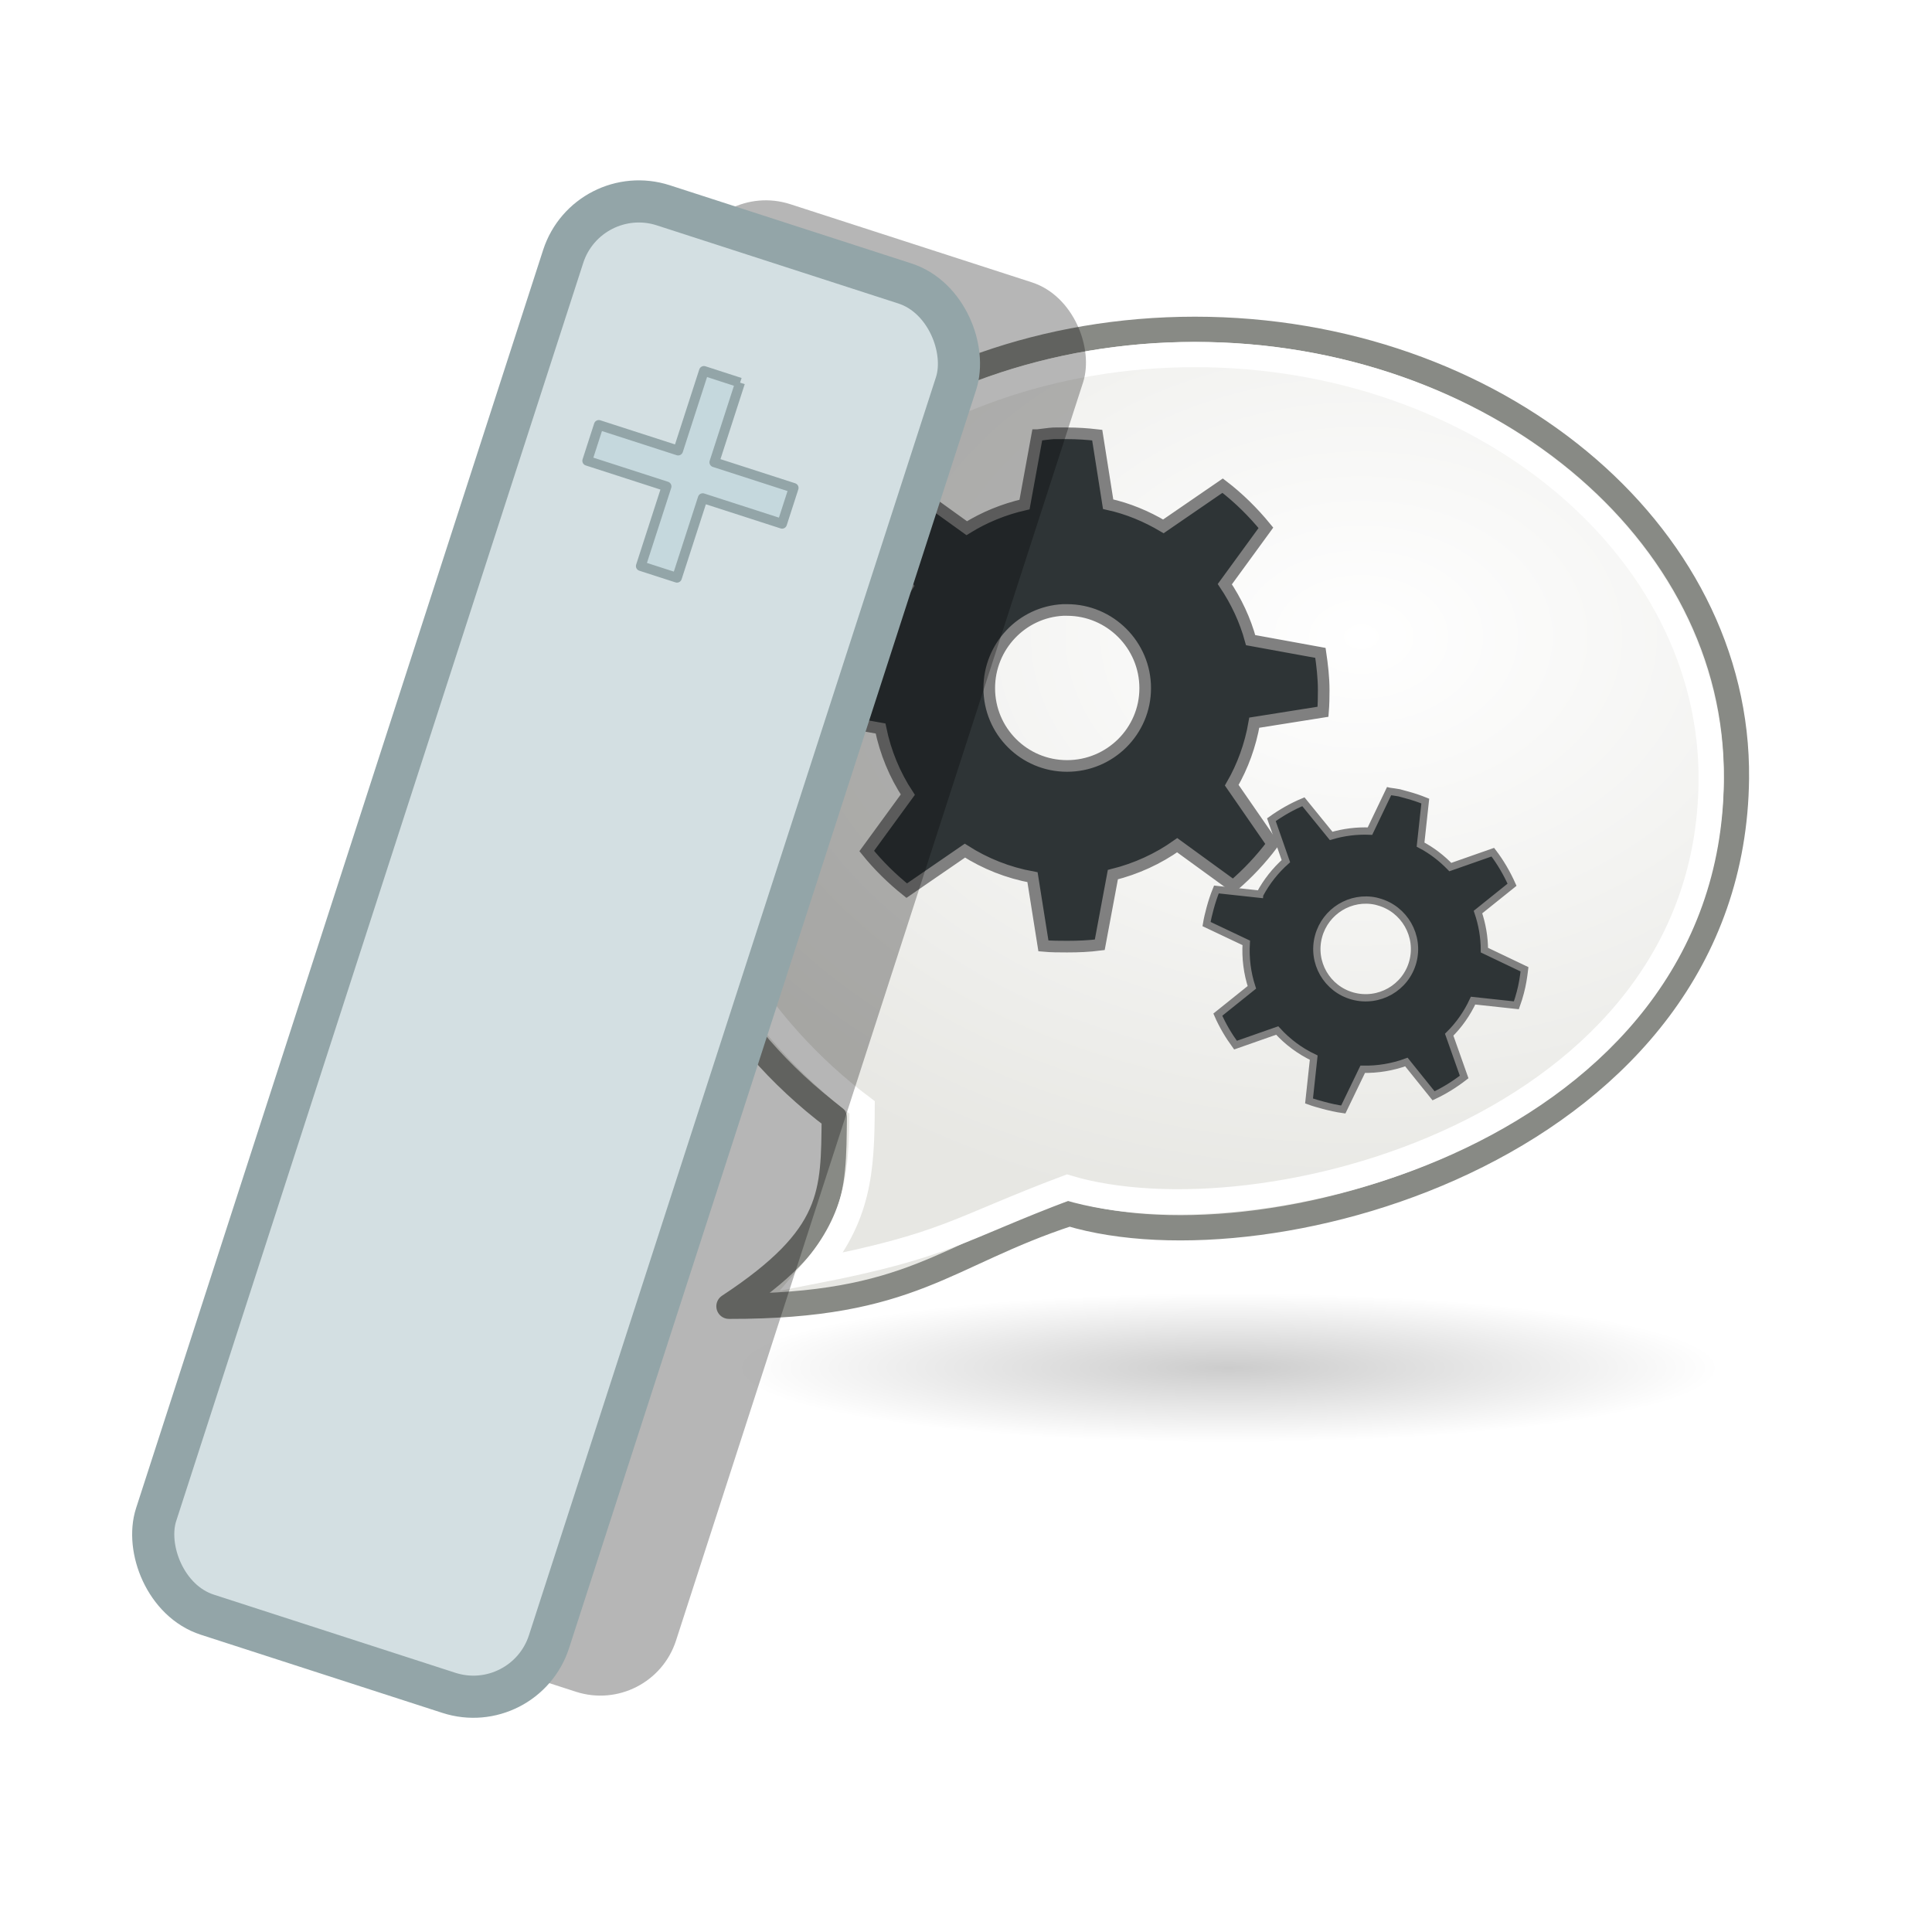 <?xml version="1.0" encoding="UTF-8" standalone="no"?>
<!-- Created with Inkscape (http://www.inkscape.org/) -->
<svg
   xmlns:dc="http://purl.org/dc/elements/1.1/"
   xmlns:cc="http://web.resource.org/cc/"
   xmlns:rdf="http://www.w3.org/1999/02/22-rdf-syntax-ns#"
   xmlns:svg="http://www.w3.org/2000/svg"
   xmlns="http://www.w3.org/2000/svg"
   xmlns:xlink="http://www.w3.org/1999/xlink"
   xmlns:sodipodi="http://sodipodi.sourceforge.net/DTD/sodipodi-0.dtd"
   xmlns:inkscape="http://www.inkscape.org/namespaces/inkscape"
   version="1.0"
   width="72"
   height="72"
   id="svg11300"
   sodipodi:version="0.32"
   inkscape:version="0.45.1"
   sodipodi:docname="plugin-wiimote.svg"
   sodipodi:docbase="/home/Sam/Desktop/unofficial icons"
   inkscape:output_extension="org.inkscape.output.svg.inkscape">
  <sodipodi:namedview
     inkscape:window-height="746"
     inkscape:window-width="1272"
     inkscape:pageshadow="2"
     inkscape:pageopacity="0.0"
     guidetolerance="10.0"
     gridtolerance="10.0"
     objecttolerance="10.0"
     borderopacity="1.0"
     bordercolor="#666666"
     pagecolor="#ffffff"
     id="base"
     inkscape:zoom="2.9978381"
     inkscape:cx="25.144817"
     inkscape:cy="10.572073"
     inkscape:window-x="0"
     inkscape:window-y="0"
     inkscape:current-layer="svg11300"
     showguides="true"
     inkscape:guide-bbox="true"
     width="72px"
     height="72px" />
  <defs
     id="defs3">
    <linearGradient
       id="linearGradient3442">
      <stop
         style="stop-color: rgb(158, 158, 158); stop-opacity: 0.717;"
         offset="0"
         id="stop3444" />
      <stop
         style="stop-color: rgb(131, 131, 131); stop-opacity: 0;"
         offset="1"
         id="stop3446" />
    </linearGradient>
    <linearGradient
       x1="311.848"
       y1="380.074"
       x2="304.756"
       y2="349.035"
       id="linearGradient49025"
       xlink:href="#linearGradient29715"
       gradientUnits="userSpaceOnUse"
       gradientTransform="translate(-10,213.753)" />
    <linearGradient
       x1="311.848"
       y1="380.074"
       x2="304.756"
       y2="349.035"
       id="linearGradient4478"
       xlink:href="#linearGradient29715"
       gradientUnits="userSpaceOnUse"
       gradientTransform="translate(-10,213.753)" />
    <radialGradient
       cx="373.443"
       cy="302.632"
       r="23.625"
       fx="373.443"
       fy="302.632"
       id="radialGradient4396"
       xlink:href="#linearGradient9364"
       gradientUnits="userSpaceOnUse"
       gradientTransform="matrix(1.761,0,0,1.563,-295.15,-195.223)" />
    <linearGradient
       x1="304.546"
       y1="662.399"
       x2="310.075"
       y2="654.971"
       id="linearGradient4508"
       xlink:href="#linearGradient25665"
       gradientUnits="userSpaceOnUse"
       gradientTransform="matrix(-0.527,-0.304,-0.304,0.527,690.812,254.703)" />
    <linearGradient
       x1="311.848"
       y1="380.074"
       x2="304.756"
       y2="349.035"
       id="linearGradient4506"
       xlink:href="#linearGradient29715"
       gradientUnits="userSpaceOnUse" />
    <linearGradient
       x1="304.546"
       y1="662.399"
       x2="310.075"
       y2="654.971"
       id="linearGradient4515"
       xlink:href="#linearGradient25665"
       gradientUnits="userSpaceOnUse"
       gradientTransform="matrix(0.896,0,0,-0.896,-11.832,955.361)" />
    <linearGradient
       x1="304.546"
       y1="662.399"
       x2="310.075"
       y2="654.971"
       id="linearGradient4522"
       xlink:href="#linearGradient25665"
       gradientUnits="userSpaceOnUse"
       gradientTransform="matrix(0.896,0,0,-0.896,-11.832,955.361)" />
    <linearGradient
       x1="304.546"
       y1="662.399"
       x2="310.075"
       y2="654.971"
       id="linearGradient4443"
       xlink:href="#linearGradient25665"
       gradientUnits="userSpaceOnUse"
       gradientTransform="matrix(-0.527,-0.304,-0.304,0.527,690.812,254.703)" />
    <linearGradient
       x1="311.848"
       y1="380.074"
       x2="304.756"
       y2="349.035"
       id="linearGradient4441"
       xlink:href="#linearGradient29715"
       gradientUnits="userSpaceOnUse" />
    <linearGradient
       x1="304.546"
       y1="662.399"
       x2="310.075"
       y2="654.971"
       id="linearGradient4454"
       xlink:href="#linearGradient25665"
       gradientUnits="userSpaceOnUse"
       gradientTransform="matrix(0.896,0,0,-0.896,-11.832,955.361)" />
    <linearGradient
       x1="304.546"
       y1="662.399"
       x2="310.075"
       y2="654.971"
       id="linearGradient4461"
       xlink:href="#linearGradient25665"
       gradientUnits="userSpaceOnUse"
       gradientTransform="matrix(0.896,0,0,-0.896,-11.832,955.361)" />
    <linearGradient
       x1="303.08"
       y1="658.293"
       x2="311.404"
       y2="657.024"
       id="linearGradient4470"
       xlink:href="#linearGradient21656"
       gradientUnits="userSpaceOnUse"
       gradientTransform="matrix(0.896,0,0,-0.896,-11.832,955.361)" />
    <radialGradient
       cx="307.988"
       cy="360.319"
       r="14.464"
       fx="314.39"
       fy="368.734"
       id="radialGradient4468"
       xlink:href="#linearGradient21612"
       gradientUnits="userSpaceOnUse" />
    <filter
       id="filter52273">
      <feGaussianBlur
         id="feGaussianBlur52275"
         stdDeviation="0.35"
         inkscape:collect="always" />
    </filter>
    <linearGradient
       id="linearGradient45065">
      <stop
         style="stop-color: rgb(255, 255, 255); stop-opacity: 0.884;"
         offset="0"
         id="stop45067" />
      <stop
         style="stop-color: rgb(255, 255, 255); stop-opacity: 0.348;"
         offset="1"
         id="stop45069" />
    </linearGradient>
    <linearGradient
       x1="856.428"
       y1="454.108"
       x2="849.116"
       y2="316.108"
       id="linearGradient4322"
       xlink:href="#linearGradient45065"
       gradientUnits="userSpaceOnUse"
       gradientTransform="translate(-563.569,-4.055)" />
    <linearGradient
       x1="886.914"
       y1="429.401"
       x2="902.294"
       y2="612.542"
       id="linearGradient4325"
       xlink:href="#linearGradient45121"
       gradientUnits="userSpaceOnUse"
       gradientTransform="translate(-563.569,-4.055)" />
    <filter
       id="filter21710">
      <feGaussianBlur
         id="feGaussianBlur21712"
         stdDeviation="0.083"
         inkscape:collect="always" />
    </filter>
    <linearGradient
       id="linearGradient21656">
      <stop
         style="stop-color: rgb(255, 255, 255); stop-opacity: 1;"
         offset="0"
         id="stop21658" />
      <stop
         style="stop-color: rgb(255, 255, 255); stop-opacity: 0;"
         offset="1"
         id="stop21660" />
    </linearGradient>
    <filter
       id="filter21638">
      <feGaussianBlur
         id="feGaussianBlur21640"
         stdDeviation="0.639"
         inkscape:collect="always" />
    </filter>
    <linearGradient
       id="linearGradient21612">
      <stop
         style="stop-color: rgb(255, 255, 255); stop-opacity: 1;"
         offset="0"
         id="stop21614" />
      <stop
         style="stop-color: rgb(255, 255, 255); stop-opacity: 0.396;"
         offset="1"
         id="stop21616" />
    </linearGradient>
    <filter
       id="filter46394">
      <feGaussianBlur
         id="feGaussianBlur46396"
         stdDeviation="1.058"
         inkscape:collect="always" />
    </filter>
    <linearGradient
       x1="886.914"
       y1="429.401"
       x2="902.294"
       y2="612.542"
       id="linearGradient45415"
       xlink:href="#linearGradient45121"
       gradientUnits="userSpaceOnUse"
       gradientTransform="translate(5.455,416.089)" />
    <mask
       id="mask45411">
      <rect
         width="91.572"
         height="372.873"
         ry="15.784"
         x="832.441"
         y="666.832"
         style="opacity:1;color:#000000;fill:url(#linearGradient45415) rgb(0, 0, 0);fill-opacity:1;fill-rule:nonzero;stroke:none;stroke-width:3;stroke-linecap:butt;stroke-linejoin:miter;marker:none;stroke-miterlimit:4;stroke-dasharray:none;stroke-dashoffset:0;stroke-opacity:1;visibility:visible;display:inline;overflow:visible"
         id="rect45413" />
    </mask>
    <linearGradient
       id="linearGradient50008">
      <stop
         style="stop-color: rgb(0, 0, 0); stop-opacity: 1;"
         offset="0"
         id="stop50010" />
      <stop
         style="stop-color: rgb(0, 0, 0); stop-opacity: 0.457;"
         offset="1"
         id="stop50012" />
    </linearGradient>
    <linearGradient
       x1="902.359"
       y1="867.411"
       x2="830.941"
       y2="833.47"
       id="linearGradient4318"
       xlink:href="#linearGradient50008"
       gradientUnits="userSpaceOnUse" />
    <linearGradient
       id="linearGradient45121">
      <stop
         style="stop-color: rgb(227, 231, 234); stop-opacity: 1;"
         offset="0"
         id="stop45123" />
      <stop
         style="stop-color: rgb(234, 237, 239); stop-opacity: 1;"
         offset="1"
         id="stop45125" />
    </linearGradient>
    <filter
       id="filter47887">
      <feGaussianBlur
         id="feGaussianBlur47889"
         stdDeviation="0.131"
         inkscape:collect="always" />
    </filter>
    <filter
       id="filter44004"
       height="1.492"
       y="-0.246"
       width="1.492"
       x="-0.246">
      <feGaussianBlur
         id="feGaussianBlur44006"
         stdDeviation="0.578"
         inkscape:collect="always" />
    </filter>
    <filter
       id="filter29775">
      <feGaussianBlur
         id="feGaussianBlur29777"
         stdDeviation="1.491"
         inkscape:collect="always" />
    </filter>
    <linearGradient
       id="linearGradient29715">
      <stop
         style="stop-color: rgb(0, 0, 0); stop-opacity: 1;"
         offset="0"
         id="stop29717" />
      <stop
         style="stop-color: rgb(255, 255, 255); stop-opacity: 1;"
         offset="1"
         id="stop29719" />
    </linearGradient>
    <linearGradient
       id="linearGradient25665">
      <stop
         style="stop-color: rgb(255, 255, 255); stop-opacity: 1;"
         offset="0"
         id="stop25667" />
      <stop
         style="stop-color: rgb(255, 255, 255); stop-opacity: 0;"
         offset="1"
         id="stop25669" />
    </linearGradient>
    <filter
       id="filter22697">
      <feGaussianBlur
         id="feGaussianBlur22699"
         stdDeviation="0.248"
         inkscape:collect="always" />
    </filter>
    <filter
       id="filter11478">
      <feGaussianBlur
         id="feGaussianBlur11480"
         stdDeviation="0.228"
         inkscape:collect="always" />
    </filter>
    <linearGradient
       id="linearGradient9364">
      <stop
         style="stop-color: rgb(245, 244, 249); stop-opacity: 1;"
         offset="0"
         id="stop9366" />
      <stop
         style="stop-color: rgb(209, 211, 215); stop-opacity: 1;"
         offset="1"
         id="stop9368" />
    </linearGradient>
    <filter
       id="filter6325">
      <feGaussianBlur
         id="feGaussianBlur6327"
         stdDeviation="0.359"
         inkscape:collect="always" />
    </filter>
    <linearGradient
       id="linearGradient6146">
      <stop
         style="stop-color: rgb(179, 202, 231); stop-opacity: 1;"
         offset="0"
         id="stop6148" />
      <stop
         style="stop-color: rgb(52, 101, 164); stop-opacity: 1;"
         offset="1"
         id="stop6150" />
    </linearGradient>
    <linearGradient
       id="linearGradient47870">
      <stop
         style="stop-color: rgb(0, 0, 0); stop-opacity: 0;"
         offset="0"
         id="stop47872" />
      <stop
         style="stop-color: rgb(0, 0, 0); stop-opacity: 1;"
         offset="0.5"
         id="stop47878" />
      <stop
         style="stop-color: rgb(0, 0, 0); stop-opacity: 0;"
         offset="1"
         id="stop47874" />
    </linearGradient>
    <linearGradient
       id="linearGradient51765">
      <stop
         style="stop-color: rgb(0, 0, 0); stop-opacity: 1;"
         offset="0"
         id="stop51767" />
      <stop
         style="stop-color: rgb(0, 0, 0); stop-opacity: 0;"
         offset="1"
         id="stop51769" />
    </linearGradient>
    <linearGradient
       id="linearGradient2781">
      <stop
         style="stop-color: rgb(211, 215, 207); stop-opacity: 1;"
         offset="0"
         id="stop2783" />
      <stop
         style="stop-color: rgb(238, 238, 236); stop-opacity: 1;"
         offset="1"
         id="stop2785" />
    </linearGradient>
    <linearGradient
       id="linearGradient3674">
      <stop
         style="stop-color: rgb(52, 101, 164); stop-opacity: 1;"
         offset="0"
         id="stop3676" />
      <stop
         style="stop-color: rgb(114, 159, 207); stop-opacity: 1;"
         offset="1"
         id="stop3678" />
    </linearGradient>
    <linearGradient
       id="linearGradient3690">
      <stop
         style="stop-color: rgb(255, 255, 255); stop-opacity: 1;"
         offset="0"
         id="stop3692" />
      <stop
         style="stop-color: rgb(255, 255, 255); stop-opacity: 0.469;"
         offset="1"
         id="stop3694" />
    </linearGradient>
    <linearGradient
       x1="32.085"
       y1="-14.402"
       x2="32.085"
       y2="-5.563"
       id="linearGradient2282"
       xlink:href="#linearGradient47870"
       gradientUnits="userSpaceOnUse"
       gradientTransform="matrix(0.979,0,0,0.715,-8.501,52.113)" />
    <radialGradient
       cx="51.438"
       cy="-12.203"
       r="2.172"
       fx="51.438"
       fy="-12.203"
       id="radialGradient2284"
       xlink:href="#linearGradient51765"
       gradientUnits="userSpaceOnUse"
       gradientTransform="matrix(1.958,-8.14647e-7,6.66142e-7,1.457,-59.018,62.738)" />
    <radialGradient
       cx="51.438"
       cy="-12.203"
       r="2.172"
       fx="51.438"
       fy="-12.203"
       id="radialGradient2286"
       xlink:href="#linearGradient51765"
       gradientUnits="userSpaceOnUse"
       gradientTransform="matrix(-1.958,-9.25407e-8,-1.28889e-7,1.457,110.018,62.738)" />
    <linearGradient
       x1="9.5"
       y1="16.264"
       x2="9.5"
       y2="13.409"
       id="linearGradient2289"
       xlink:href="#linearGradient3690"
       gradientUnits="userSpaceOnUse"
       gradientTransform="matrix(1.261,0,0,1.206,-7.473,-4.946)" />
    <linearGradient
       x1="23.069"
       y1="6.799"
       x2="23.069"
       y2="12.403"
       id="linearGradient2292"
       xlink:href="#linearGradient3674"
       gradientUnits="userSpaceOnUse"
       gradientTransform="matrix(1.245,0,0,1.271,-7.074,-5.302)" />
    <linearGradient
       x1="24.926"
       y1="40"
       x2="24.926"
       y2="19.539"
       id="linearGradient2295"
       xlink:href="#linearGradient2781"
       gradientUnits="userSpaceOnUse"
       gradientTransform="matrix(1.245,0,0,1.177,-7.074,-3.983)" />
    <linearGradient
       x1="32.085"
       y1="-14.402"
       x2="32.085"
       y2="-5.563"
       id="linearGradient2217"
       xlink:href="#linearGradient47870"
       gradientUnits="userSpaceOnUse"
       gradientTransform="matrix(0.979,0,0,0.715,-8.501,52.113)" />
    <radialGradient
       cx="51.438"
       cy="-12.203"
       r="2.172"
       fx="51.438"
       fy="-12.203"
       id="radialGradient2219"
       xlink:href="#linearGradient51765"
       gradientUnits="userSpaceOnUse"
       gradientTransform="matrix(1.958,-8.14647e-7,6.66142e-7,1.457,-59.018,62.738)" />
    <radialGradient
       cx="51.438"
       cy="-12.203"
       r="2.172"
       fx="51.438"
       fy="-12.203"
       id="radialGradient2221"
       xlink:href="#linearGradient51765"
       gradientUnits="userSpaceOnUse"
       gradientTransform="matrix(-1.958,-9.25407e-8,-1.28889e-7,1.457,110.018,62.738)" />
    <linearGradient
       x1="24.926"
       y1="40"
       x2="24.926"
       y2="19.539"
       id="linearGradient2223"
       xlink:href="#linearGradient2781"
       gradientUnits="userSpaceOnUse"
       gradientTransform="matrix(1.245,0,0,1.177,-7.074,-3.983)" />
    <linearGradient
       x1="23.069"
       y1="6.799"
       x2="23.069"
       y2="12.403"
       id="linearGradient2225"
       xlink:href="#linearGradient3674"
       gradientUnits="userSpaceOnUse"
       gradientTransform="matrix(1.245,0,0,1.271,-7.074,-5.302)" />
    <linearGradient
       x1="9.5"
       y1="16.264"
       x2="9.5"
       y2="13.409"
       id="linearGradient2227"
       xlink:href="#linearGradient3690"
       gradientUnits="userSpaceOnUse"
       gradientTransform="matrix(1.261,0,0,1.206,-7.473,-4.946)" />
    <linearGradient
       x1="32.085"
       y1="-14.402"
       x2="32.085"
       y2="-5.563"
       id="linearGradient2245"
       xlink:href="#linearGradient47870"
       gradientUnits="userSpaceOnUse"
       gradientTransform="matrix(0.979,0,0,0.715,-8.501,52.113)" />
    <radialGradient
       cx="51.438"
       cy="-12.203"
       r="2.172"
       fx="51.438"
       fy="-12.203"
       id="radialGradient2247"
       xlink:href="#linearGradient51765"
       gradientUnits="userSpaceOnUse"
       gradientTransform="matrix(1.958,-8.14647e-7,6.66142e-7,1.457,-59.018,62.738)" />
    <radialGradient
       cx="51.438"
       cy="-12.203"
       r="2.172"
       fx="51.438"
       fy="-12.203"
       id="radialGradient2249"
       xlink:href="#linearGradient51765"
       gradientUnits="userSpaceOnUse"
       gradientTransform="matrix(-1.958,-9.25407e-8,-1.28889e-7,1.457,110.018,62.738)" />
    <linearGradient
       x1="24.926"
       y1="40"
       x2="24.926"
       y2="19.539"
       id="linearGradient2251"
       xlink:href="#linearGradient2781"
       gradientUnits="userSpaceOnUse"
       gradientTransform="matrix(1.245,0,0,1.177,-7.074,-3.983)" />
    <linearGradient
       x1="23.069"
       y1="6.799"
       x2="23.069"
       y2="12.403"
       id="linearGradient2253"
       xlink:href="#linearGradient3674"
       gradientUnits="userSpaceOnUse"
       gradientTransform="matrix(1.245,0,0,1.271,-7.074,-5.302)" />
    <linearGradient
       x1="9.5"
       y1="16.264"
       x2="9.5"
       y2="13.409"
       id="linearGradient2255"
       xlink:href="#linearGradient3690"
       gradientUnits="userSpaceOnUse"
       gradientTransform="matrix(1.261,0,0,1.206,-7.473,-4.946)" />
    <linearGradient
       x1="902.359"
       y1="867.411"
       x2="830.941"
       y2="833.47"
       id="linearGradient5481"
       xlink:href="#linearGradient50008"
       gradientUnits="userSpaceOnUse" />
    <linearGradient
       x1="902.359"
       y1="867.411"
       x2="830.941"
       y2="833.47"
       id="linearGradient6390"
       xlink:href="#linearGradient50008"
       gradientUnits="userSpaceOnUse" />
    <linearGradient
       inkscape:collect="always"
       xlink:href="#linearGradient50008"
       id="linearGradient2422"
       gradientUnits="userSpaceOnUse"
       x1="902.359"
       y1="867.411"
       x2="830.941"
       y2="833.47" />
    <filter
       inkscape:collect="always"
       x="-0.238"
       width="1.476"
       y="-0.129"
       height="1.257"
       id="filter3411">
      <feGaussianBlur
         inkscape:collect="always"
         stdDeviation="1.831"
         id="feGaussianBlur3413" />
    </filter>
    <linearGradient
       inkscape:collect="always"
       xlink:href="#linearGradient3442"
       id="linearGradient3452"
       gradientUnits="userSpaceOnUse"
       x1="21.936"
       y1="47.882"
       x2="22.526"
       y2="29.823"
       gradientTransform="matrix(0,1,-1,0,48.052,-0.59)" />
    <radialGradient
       gradientUnits="userSpaceOnUse"
       gradientTransform="matrix(0.929,0,0,0.102,1.805,37.764)"
       r="21.536"
       fy="44.051"
       fx="25.305"
       cy="44.051"
       cx="25.305"
       id="radialGradient2195"
       xlink:href="#linearGradient2189"
       inkscape:collect="always" />
    <radialGradient
       gradientUnits="userSpaceOnUse"
       gradientTransform="matrix(-1.506,4.232823e-3,3.006144e-3,1.07,54.812,-0.459)"
       r="20.978"
       fy="15.445"
       fx="16.982"
       cy="15.445"
       cx="16.982"
       id="radialGradient2103"
       xlink:href="#linearGradient2097"
       inkscape:collect="always" />
    <linearGradient
       id="linearGradient2097"
       inkscape:collect="always">
      <stop
         id="stop2099"
         offset="0"
         style="stop-color:#ffffff;stop-opacity:1" />
      <stop
         id="stop2101"
         offset="1"
         style="stop-color:#e7e7e3;stop-opacity:1" />
    </linearGradient>
    <linearGradient
       id="linearGradient2189"
       inkscape:collect="always">
      <stop
         id="stop2191"
         offset="0"
         style="stop-color:#000000;stop-opacity:1;" />
      <stop
         id="stop2193"
         offset="1"
         style="stop-color:#000000;stop-opacity:0;" />
    </linearGradient>
  </defs>
  <path
     id="path1363"
     style="fill:#000000"
     d="" />
  <g
     id="g2469"
     transform="matrix(1.63,0,0,1.63,-3.081,-4.223)">
    <g
       transform="matrix(0.604,0,0,0.604,15.33,7.402)"
       id="layer1"
       inkscape:label="Layer 1">
      <path
         style="opacity:1;fill:url(#radialGradient2103);fill-opacity:1;stroke:#888a85;stroke-width:0.956;stroke-linecap:round;stroke-linejoin:round;stroke-miterlimit:4;stroke-dasharray:none;stroke-dashoffset:0;stroke-opacity:1"
         d="M 22.978,4.5 C 34.295,4.5 43.576,12.123 43.478,21.5 C 43.335,35.307 25.904,40.272 18.228,37.969 C 13.478,39.527 12.306,41.495 5.342,41.481 C 9.377,38.825 9.296,37.205 9.329,34.334 C 5.203,31.226 2.478,26.481 2.478,21.5 C 2.478,12.122 11.661,4.5 22.978,4.5 z "
         id="path2079"
         sodipodi:nodetypes="cscccsc" />
      <path
         style="opacity:1;fill:none;fill-opacity:1;stroke:#ffffff;stroke-width:0.956;stroke-linecap:round;stroke-linejoin:miter;stroke-miterlimit:4;stroke-dasharray:none;stroke-dashoffset:0;stroke-opacity:1"
         d="M 22.983,5.455 C 33.77,5.455 42.615,12.707 42.522,21.628 C 42.386,34.763 25.469,39.184 18.153,36.992 C 13.996,38.554 13.642,39.167 8.515,40.163 C 10.272,38.11 10.37,36.326 10.383,33.954 C 6.451,30.996 3.445,26.367 3.445,21.628 C 3.445,12.706 12.197,5.455 22.983,5.455 z "
         id="path2095"
         sodipodi:nodetypes="cscccsc" />
      <path
         id="path3243"
         d="M 17.631,8.436 C 17.426,8.45 17.226,8.482 17.025,8.505 L 17.011,8.505 L 16.53,11.133 C 15.745,11.312 15.006,11.616 14.342,12.028 L 12.181,10.473 C 11.597,10.926 11.066,11.455 10.599,12.028 L 12.099,14.216 C 11.643,14.912 11.301,15.707 11.108,16.541 C 11.108,16.545 11.108,16.555 11.108,16.555 L 8.493,16.968 C 8.445,17.359 8.424,17.762 8.424,18.165 C 8.424,18.495 8.433,18.821 8.466,19.142 L 11.08,19.61 C 11.266,20.518 11.619,21.366 12.112,22.115 L 10.557,24.248 C 11.003,24.801 11.517,25.304 12.071,25.748 L 14.273,24.234 C 15.042,24.725 15.901,25.069 16.832,25.239 L 17.245,27.839 C 17.539,27.866 17.839,27.867 18.14,27.867 C 18.564,27.867 18.969,27.851 19.378,27.798 L 19.874,25.142 C 20.758,24.922 21.588,24.541 22.309,24.028 L 24.429,25.569 C 24.978,25.101 25.481,24.564 25.915,23.986 L 24.374,21.757 C 24.791,21.036 25.08,20.241 25.227,19.39 L 27.828,18.977 C 27.85,18.706 27.855,18.443 27.855,18.165 C 27.855,17.683 27.799,17.211 27.731,16.748 L 25.089,16.266 C 24.882,15.502 24.542,14.788 24.112,14.147 L 25.667,12.014 C 25.185,11.425 24.635,10.88 24.029,10.418 L 21.786,11.959 C 21.142,11.578 20.448,11.285 19.695,11.12 L 19.282,8.505 C 18.906,8.461 18.527,8.436 18.14,8.436 C 18.035,8.436 17.927,8.433 17.823,8.436 C 17.773,8.438 17.722,8.433 17.672,8.436 C 17.658,8.437 17.644,8.435 17.631,8.436 z M 17.988,15.124 C 18.039,15.122 18.089,15.124 18.14,15.124 C 19.769,15.124 21.098,16.454 21.098,18.083 C 21.098,19.712 19.769,21.028 18.14,21.028 C 16.511,21.028 15.195,19.712 15.195,18.083 C 15.195,16.505 16.43,15.203 17.988,15.124 z "
         style="color:#000000;fill:#2e3436;fill-opacity:1;fill-rule:nonzero;stroke:#808080;stroke-width:0.44;stroke-linecap:butt;stroke-linejoin:miter;marker:none;marker-start:none;marker-mid:none;marker-end:none;stroke-miterlimit:4;stroke-dasharray:none;stroke-dashoffset:0;stroke-opacity:1;visibility:visible;display:inline;overflow:visible" />
      <path
         sodipodi:type="arc"
         style="opacity:0.2;fill:url(#radialGradient2195);fill-opacity:1;stroke:none;stroke-width:1;stroke-linecap:round;stroke-linejoin:round;stroke-miterlimit:4;stroke-dasharray:none;stroke-dashoffset:0;stroke-opacity:1"
         id="path1314"
         sodipodi:cx="24.535715"
         sodipodi:cy="42"
         sodipodi:rx="21.535715"
         sodipodi:ry="2.7142856"
         d="M 46.071 42 A 21.536 2.714 0 1 1  3,42 A 21.536 2.714 0 1 1  46.071 42 z"
         transform="matrix(-0.929,0,0,1.289,47.764,-10.658)" />
      <path
         id="path1940"
         d="M 30.714,22.045 C 30.588,22.02 30.462,22.007 30.336,21.988 L 30.328,21.986 L 29.606,23.495 C 29.102,23.474 28.606,23.537 28.137,23.677 L 27.086,22.383 C 26.659,22.561 26.251,22.794 25.875,23.063 L 26.423,24.632 C 26.034,24.978 25.696,25.402 25.443,25.875 C 25.442,25.877 25.441,25.883 25.441,25.883 L 23.793,25.704 C 23.7,25.932 23.621,26.172 23.555,26.416 C 23.501,26.616 23.453,26.814 23.42,27.013 L 24.923,27.725 C 24.887,28.304 24.961,28.874 25.136,29.408 L 23.847,30.442 C 24.025,30.849 24.254,31.237 24.516,31.596 L 26.095,31.042 C 26.479,31.465 26.942,31.814 27.477,32.069 L 27.3,33.709 C 27.473,33.773 27.655,33.823 27.836,33.872 C 28.092,33.941 28.34,33.998 28.596,34.033 L 29.331,32.51 C 29.901,32.521 30.465,32.427 30.985,32.235 L 32.013,33.514 C 32.422,33.322 32.814,33.079 33.171,32.801 L 32.605,31.201 C 32.976,30.834 33.281,30.401 33.509,29.911 L 35.148,30.088 C 35.207,29.927 35.253,29.769 35.298,29.601 C 35.377,29.31 35.421,29.016 35.456,28.725 L 33.938,28 C 33.938,27.504 33.85,27.017 33.695,26.559 L 34.984,25.525 C 34.789,25.09 34.546,24.671 34.256,24.292 L 32.648,24.856 C 32.321,24.52 31.949,24.229 31.521,24.006 L 31.7,22.358 C 31.481,22.269 31.256,22.192 31.021,22.129 C 30.958,22.112 30.893,22.092 30.83,22.077 C 30.799,22.07 30.77,22.059 30.739,22.052 C 30.73,22.05 30.722,22.047 30.714,22.045 z M 29.834,26.146 C 29.864,26.153 29.894,26.162 29.925,26.171 C 30.909,26.438 31.495,27.459 31.228,28.444 C 30.961,29.428 29.942,30.006 28.957,29.739 C 27.973,29.472 27.393,28.461 27.66,27.476 C 27.919,26.522 28.879,25.938 29.834,26.146 z "
         style="color:#000000;fill:#2e3436;fill-opacity:1;fill-rule:nonzero;stroke:#808080;stroke-width:0.276;stroke-linecap:butt;stroke-linejoin:miter;marker:none;marker-start:none;marker-mid:none;marker-end:none;stroke-miterlimit:4;stroke-dasharray:none;stroke-dashoffset:0;stroke-opacity:1;visibility:visible;display:inline;overflow:visible" />
    </g>
    <rect
       transform="matrix(0.952,0.308,-0.308,0.952,-9.105,-0.906)"
       ry="1.817"
       y="-1.177"
       x="28.332"
       height="33.848"
       width="9.435"
       id="rect3348"
       style="fill:#000000;fill-opacity:0.287;fill-rule:evenodd;stroke:none;stroke-width:0.963;stroke-linecap:butt;stroke-linejoin:miter;stroke-miterlimit:4;stroke-dasharray:none;stroke-dashoffset:0;stroke-opacity:1;filter:url(#filter3411)" />
    <rect
       transform="matrix(0.952,0.308,-0.308,0.952,0,0)"
       ry="1.817"
       y="1.68"
       x="16.642"
       height="33.848"
       width="9.435"
       id="rect2348"
       style="fill:#d3dfe2;fill-opacity:1;fill-rule:evenodd;stroke:#93a5a8;stroke-width:0.963;stroke-linecap:butt;stroke-linejoin:miter;stroke-miterlimit:4;stroke-dasharray:none;stroke-dashoffset:0;stroke-opacity:1" />
    <path
       id="flowRoot3331"
       d="M 18.811,11.339 L 18.222,13.16 L 20.036,13.746 L 19.771,14.566 L 17.957,13.98 L 17.368,15.8 L 16.541,15.533 L 17.13,13.712 L 15.316,13.126 L 15.581,12.306 L 17.395,12.892 L 17.984,11.071 L 18.811,11.339"
       style="fill:#c5d8dd;fill-opacity:1;stroke:#93a5a8;stroke-width:0.223;stroke-linejoin:round;stroke-miterlimit:4;stroke-opacity:1" />
  </g>
</svg>
